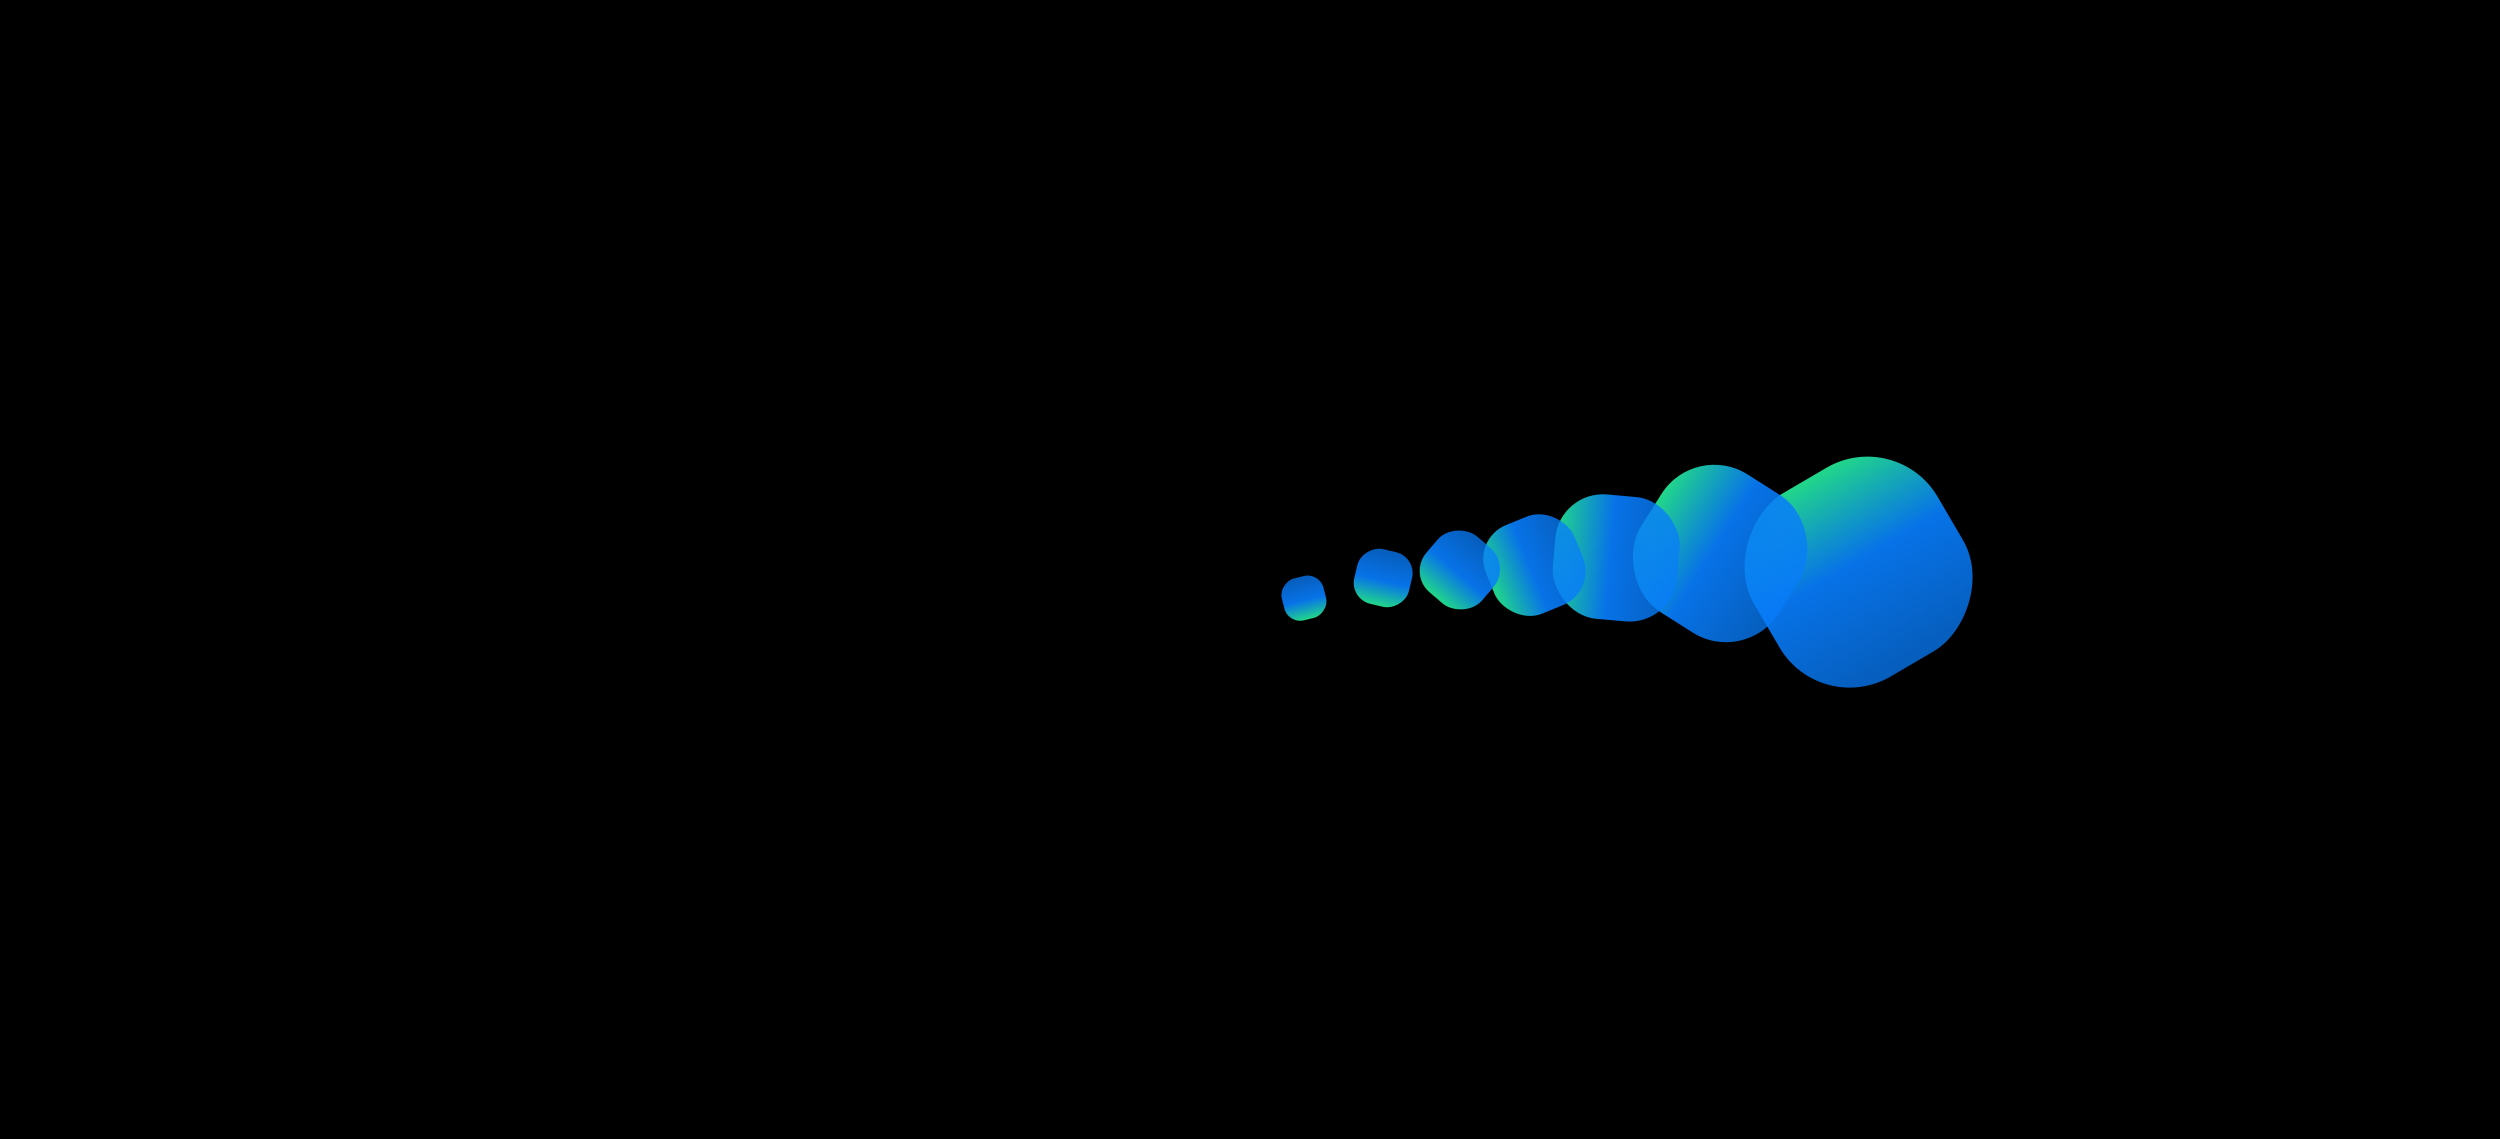 <svg xmlns="http://www.w3.org/2000/svg" width="1920" height="875" viewBox="0 0 1920 875"><defs><linearGradient id="vortex-0" color-interpolation="linearRGB" x1="1" y1="0" x2="0" y2="0"><stop offset="0" stop-color="#21D789" stop-opacity="1"/><stop offset="0.45" stop-color="#087CFA" stop-opacity="0.925"/><stop offset="1" stop-color="#087CFA" stop-opacity="0.75"/></linearGradient><linearGradient id="vortex-1" color-interpolation="linearRGB" x1="1" y1="0" x2="0" y2="0"><stop offset="0" stop-color="#21D789" stop-opacity="1"/><stop offset="0.45" stop-color="#087CFA" stop-opacity="0.925"/><stop offset="1" stop-color="#087CFA" stop-opacity="0.75"/></linearGradient><linearGradient id="vortex-2" color-interpolation="linearRGB" x1="1" y1="0" x2="0" y2="0"><stop offset="0" stop-color="#21D789" stop-opacity="1"/><stop offset="0.45" stop-color="#087CFA" stop-opacity="0.925"/><stop offset="1" stop-color="#087CFA" stop-opacity="0.75"/></linearGradient><linearGradient id="vortex-3" color-interpolation="linearRGB" x1="1" y1="0" x2="0" y2="0"><stop offset="0" stop-color="#21D789" stop-opacity="1"/><stop offset="0.45" stop-color="#087CFA" stop-opacity="0.925"/><stop offset="1" stop-color="#087CFA" stop-opacity="0.75"/></linearGradient><linearGradient id="vortex-4" color-interpolation="linearRGB" x1="1" y1="0" x2="0" y2="0"><stop offset="0" stop-color="#21D789" stop-opacity="1"/><stop offset="0.45" stop-color="#087CFA" stop-opacity="0.925"/><stop offset="1" stop-color="#087CFA" stop-opacity="0.75"/></linearGradient><linearGradient id="vortex-5" color-interpolation="linearRGB" x1="1" y1="0" x2="0" y2="0"><stop offset="0" stop-color="#21D789" stop-opacity="1"/><stop offset="0.45" stop-color="#087CFA" stop-opacity="0.925"/><stop offset="1" stop-color="#087CFA" stop-opacity="0.75"/></linearGradient><linearGradient id="vortex-6" color-interpolation="linearRGB" x1="1" y1="0" x2="0" y2="0"><stop offset="0" stop-color="#21D789" stop-opacity="1"/><stop offset="0.45" stop-color="#087CFA" stop-opacity="0.925"/><stop offset="1" stop-color="#087CFA" stop-opacity="0.75"/></linearGradient></defs><rect width="1920" height="875" fill="#000" opacity="1"/><g transform="rotate(76 1075 555)" class="group"><rect x="1147.694" y="711.205" width="163.26" height="163.26" rx="62.457" ry="62.457" fill-opacity="1" fill="url(#vortex-6)" stroke="rgba(26, 189, 168, 255)" stroke-opacity="0" stroke-width="1" transform="translate(188.084,&#10;                         -185.074) rotate(163.658, 1075, 555) " data-x="188.08373971025512" data-y="-185.07434393259174"/><rect x="1131.932" y="674.665" width="125.106" height="125.106" rx="47.861" ry="47.861" fill-opacity="1" fill="url(#vortex-5)" stroke="rgba(20, 167, 197, 255)" stroke-opacity="0" stroke-width="1" transform="translate(145.684,&#10;                         -220.705) rotate(136.382, 1075, 555) " data-x="145.6836468295617" data-y="-220.7051272453782"/><rect x="1119.87" y="646.685" width="95.869" height="95.869" rx="36.676" ry="36.676" fill-opacity="1" fill="url(#vortex-4)" stroke="rgba(13, 144, 225, 255)" stroke-opacity="0" stroke-width="1" transform="translate(79.781,&#10;                         -233.94) rotate(109.105, 1075, 555) " data-x="79.7808544185705" data-y="-233.9403704929587"/><rect x="1110.632" y="625.264" width="73.465" height="73.465" rx="28.105" ry="28.105" fill-opacity="1" fill="url(#vortex-3)" stroke="rgba(8, 124, 250, 255)" stroke-opacity="0" stroke-width="1" transform="translate(3.252,&#10;                         -216.499) rotate(81.829, 1075, 555) " data-x="3.2522074086023522" data-y="-216.4994289375833"/><rect x="1103.545" y="608.87" width="56.296" height="56.296" rx="21.537" ry="21.537" fill-opacity="1" fill="url(#vortex-2)" stroke="rgba(8, 124, 250, 255)" stroke-opacity="0" stroke-width="1" transform="translate(-68.662,&#10;                         -166.924) rotate(54.553, 1075, 555) " data-x="-68.66239428952146" data-y="-166.92365136451596"/><rect x="1098.094" y="596.327" width="43.14" height="43.14" rx="16.504" ry="16.504" fill-opacity="1" fill="url(#vortex-1)" stroke="rgba(8, 124, 250, 255)" stroke-opacity="0" stroke-width="1" transform="translate(-121.749,&#10;                         -90.901) rotate(27.276, 1075, 555) " data-x="-121.74915578535547" data-y="-90.90076556879522"/><rect x="1093.885" y="586.736" width="33.058" height="33.058" rx="12.647" ry="12.647" fill-opacity="1" fill="url(#vortex-0)" stroke="rgba(8, 124, 250, 255)" stroke-opacity="0" stroke-width="1" transform="translate(-145.981,&#10;                         0) rotate(0, 1075, 555) " data-x="-145.9813544967416" data-y="0"/></g></svg>